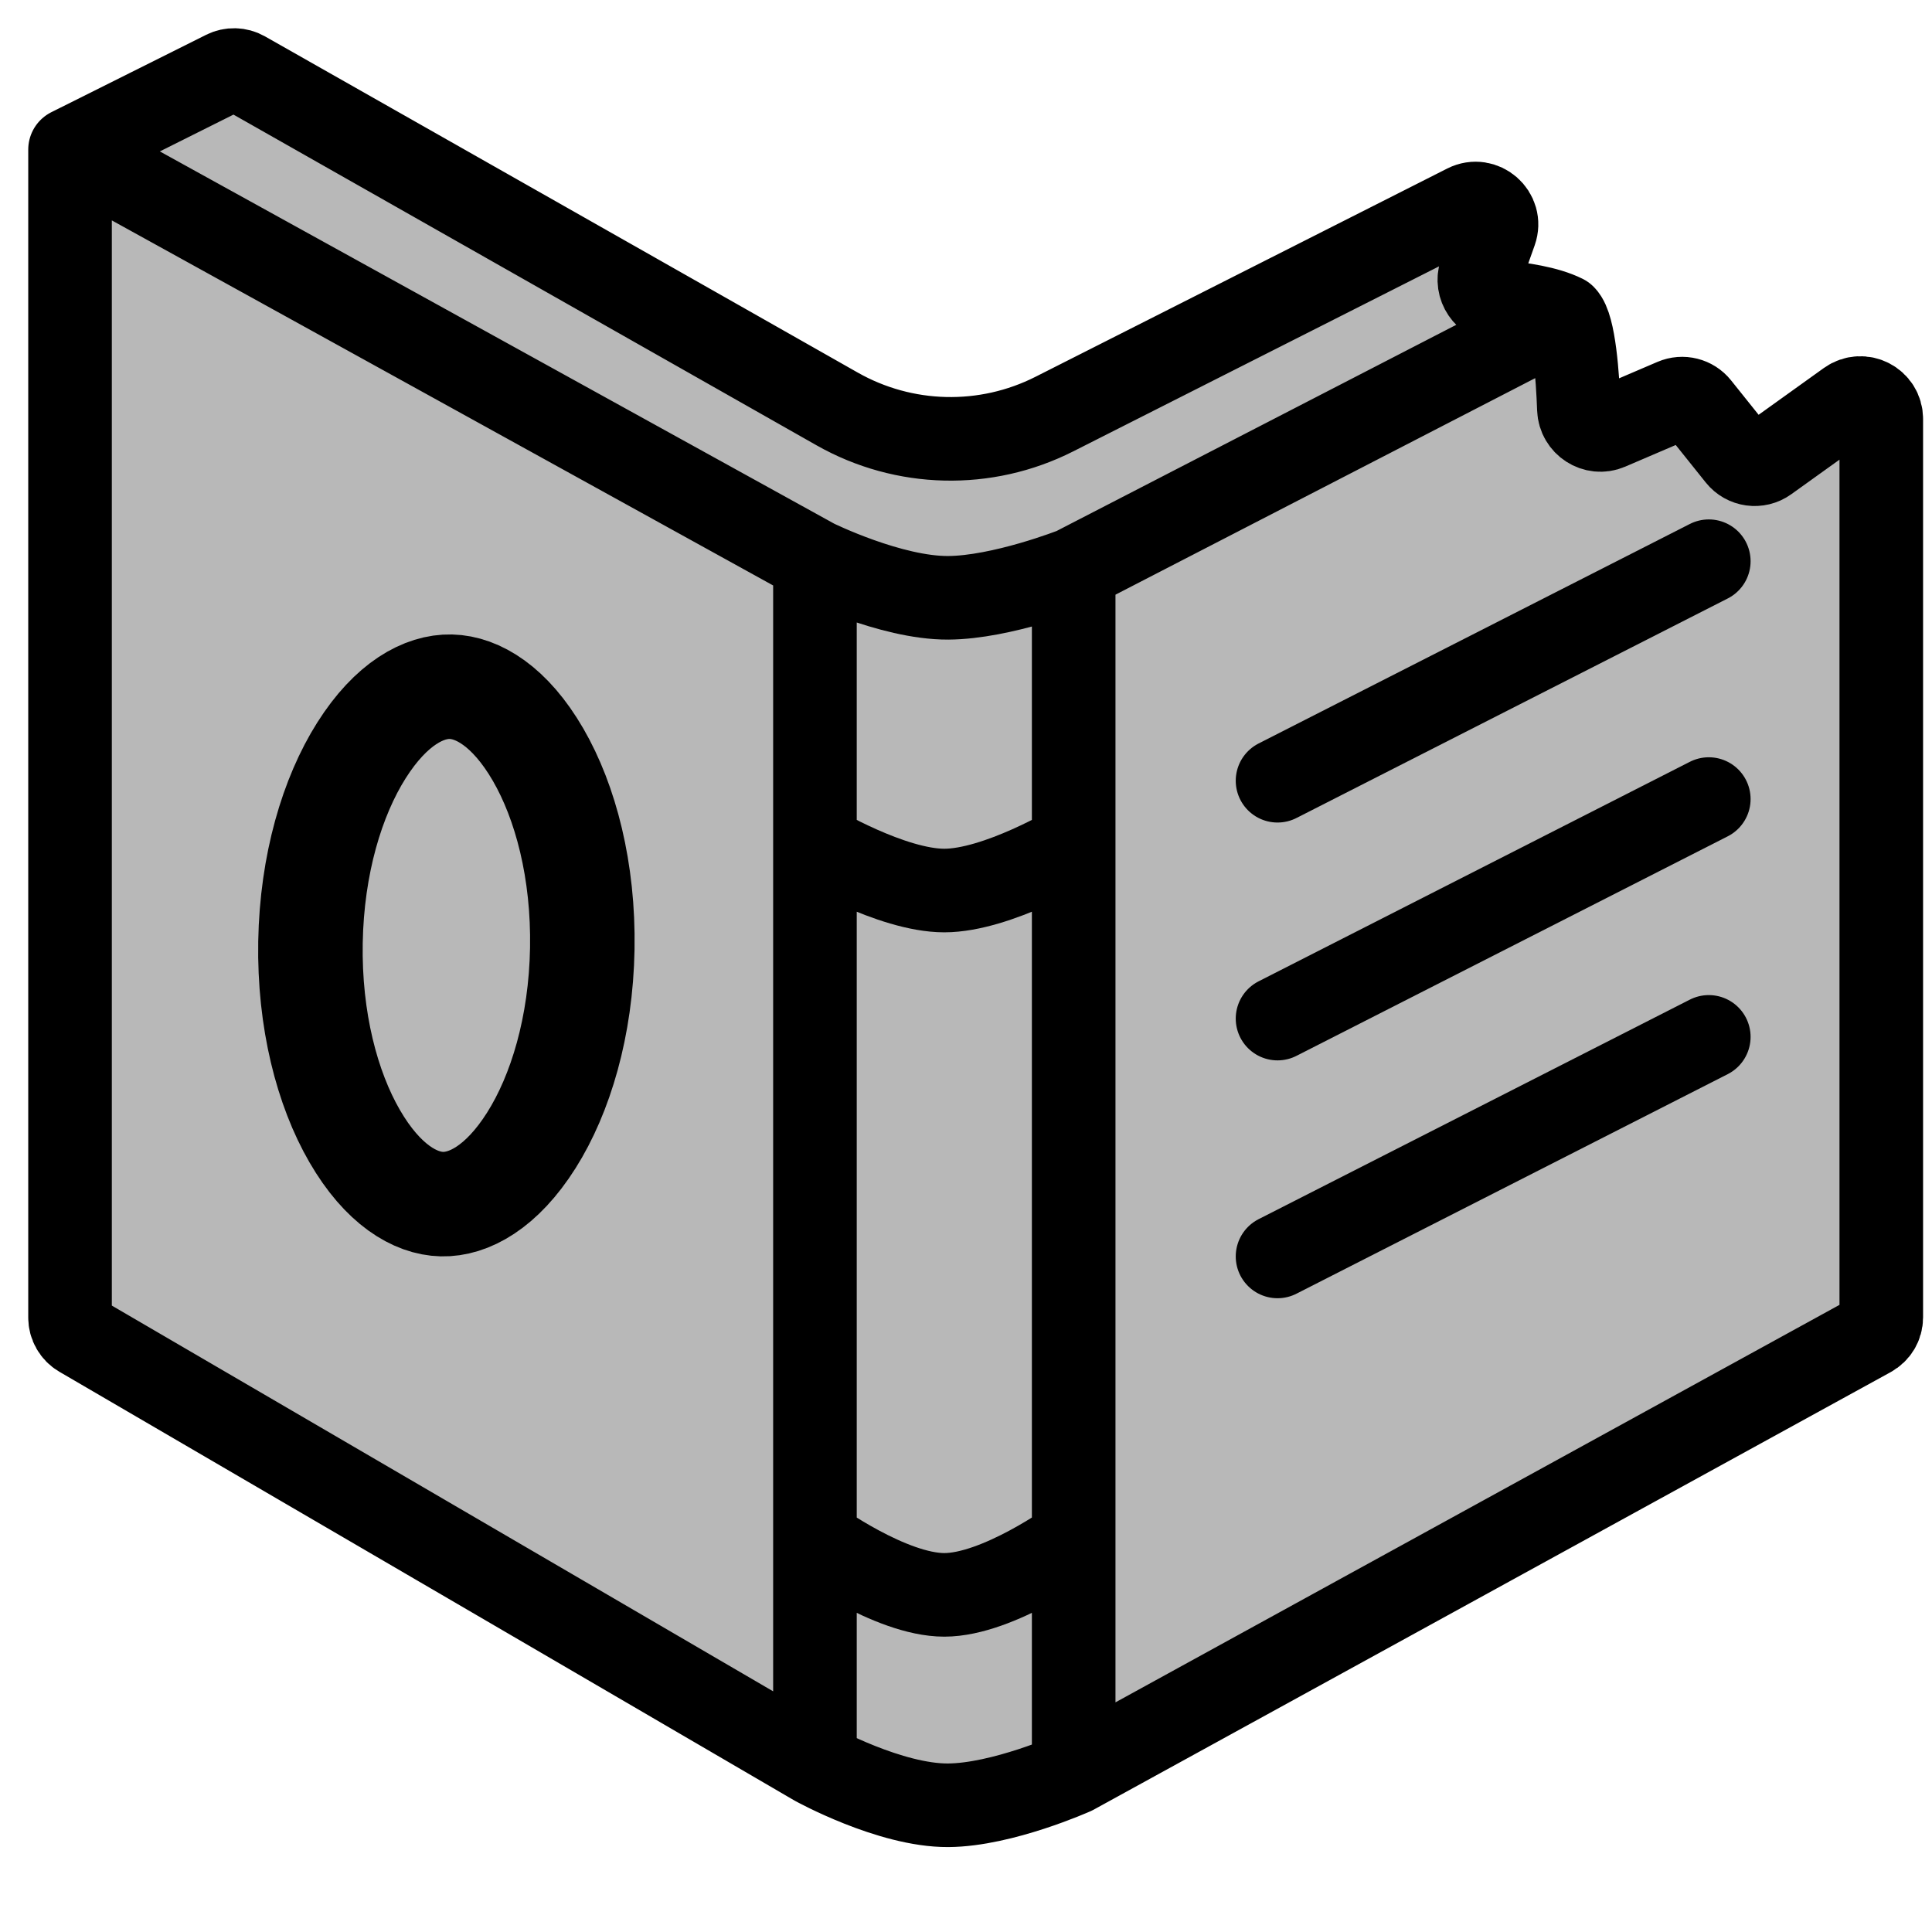 <svg width="64" height="64" viewBox="0 0 64 64" fill="none" xmlns="http://www.w3.org/2000/svg">
<path d="M2.32 43.647V4.955L7.445 2.393C7.651 2.289 7.895 2.296 8.096 2.41L27.73 13.546C29.948 14.804 32.649 14.869 34.925 13.718L48.567 6.818C49.125 6.536 49.742 7.079 49.532 7.668L49.046 9.036C48.885 9.487 49.219 9.967 49.696 10.008C50.371 10.066 51.245 10.194 51.81 10.476C52.144 10.81 52.262 12.443 52.303 13.551C52.322 14.048 52.834 14.382 53.291 14.186L55.45 13.261C55.736 13.138 56.069 13.222 56.263 13.465L57.586 15.118C57.816 15.406 58.231 15.463 58.53 15.248L61.224 13.316C61.683 12.988 62.32 13.315 62.32 13.879V43.639C62.32 43.892 62.183 44.12 61.961 44.242L35.567 58.732C35.567 58.732 33.205 59.79 31.411 59.802C29.483 59.814 26.996 58.438 26.996 58.438L2.664 44.245C2.451 44.121 2.32 43.893 2.32 43.647Z" fill="#B8B8B8"/>
<path d="M2.32 4.955V43.647C2.32 43.893 2.451 44.121 2.664 44.245L26.996 58.438M2.32 4.955L26.996 18.577M2.32 4.955L7.445 2.393C7.651 2.289 7.895 2.296 8.096 2.41L27.73 13.546C29.948 14.804 32.649 14.869 34.925 13.718L48.567 6.818C49.125 6.536 49.742 7.079 49.532 7.668L49.046 9.036C48.885 9.487 49.219 9.967 49.696 10.008C50.371 10.066 51.245 10.194 51.81 10.476M26.996 18.577C26.996 18.577 29.503 19.814 31.411 19.803C33.188 19.793 35.567 18.856 35.567 18.856M26.996 18.577V27.985M26.996 58.438C26.996 58.438 29.483 59.814 31.411 59.802C33.205 59.79 35.567 58.732 35.567 58.732M26.996 58.438V51.014M35.567 18.856V27.985M35.567 18.856C35.567 18.856 45.467 13.748 51.81 10.476M35.567 58.732L61.961 44.242C62.183 44.12 62.32 43.892 62.32 43.639C62.32 41.067 62.32 26.727 62.32 13.879C62.32 13.315 61.683 12.988 61.224 13.316L58.53 15.248C58.231 15.463 57.816 15.406 57.586 15.118L56.263 13.465C56.069 13.222 55.736 13.138 55.45 13.261L53.291 14.186C52.834 14.382 52.322 14.048 52.303 13.551C52.262 12.443 52.144 10.81 51.81 10.476M35.567 58.732V51.014M26.996 27.985V51.014M26.996 27.985C26.996 27.985 29.532 29.5 31.281 29.5C33.03 29.5 35.567 27.985 35.567 27.985M35.567 27.985V51.014M26.996 51.014C26.996 51.014 29.5 52.832 31.281 52.832C33.062 52.832 35.567 51.014 35.567 51.014" stroke="black" stroke-width="2.769" stroke-linecap="round"/>
<path d="M19.289 31.425C19.244 34.007 18.568 36.246 17.602 37.775C16.616 39.336 15.519 39.909 14.638 39.888C13.756 39.867 12.68 39.243 11.749 37.636C10.838 36.063 10.24 33.794 10.285 31.211C10.33 28.629 11.006 26.39 11.972 24.861C12.958 23.3 14.055 22.727 14.937 22.748C15.818 22.769 16.895 23.394 17.825 25C18.737 26.574 19.334 28.843 19.289 31.425Z" fill="#B8B8B8" stroke="black" stroke-width="3.462"/>
<path d="M42.32 25.863L56.606 18.591" stroke="black" stroke-width="2.769" stroke-linecap="round"/>
<path d="M42.32 33.742L56.606 26.47" stroke="black" stroke-width="2.769" stroke-linecap="round"/>
<path d="M42.32 41.621L56.606 34.348" stroke="black" stroke-width="2.769" stroke-linecap="round"/>
</svg>
